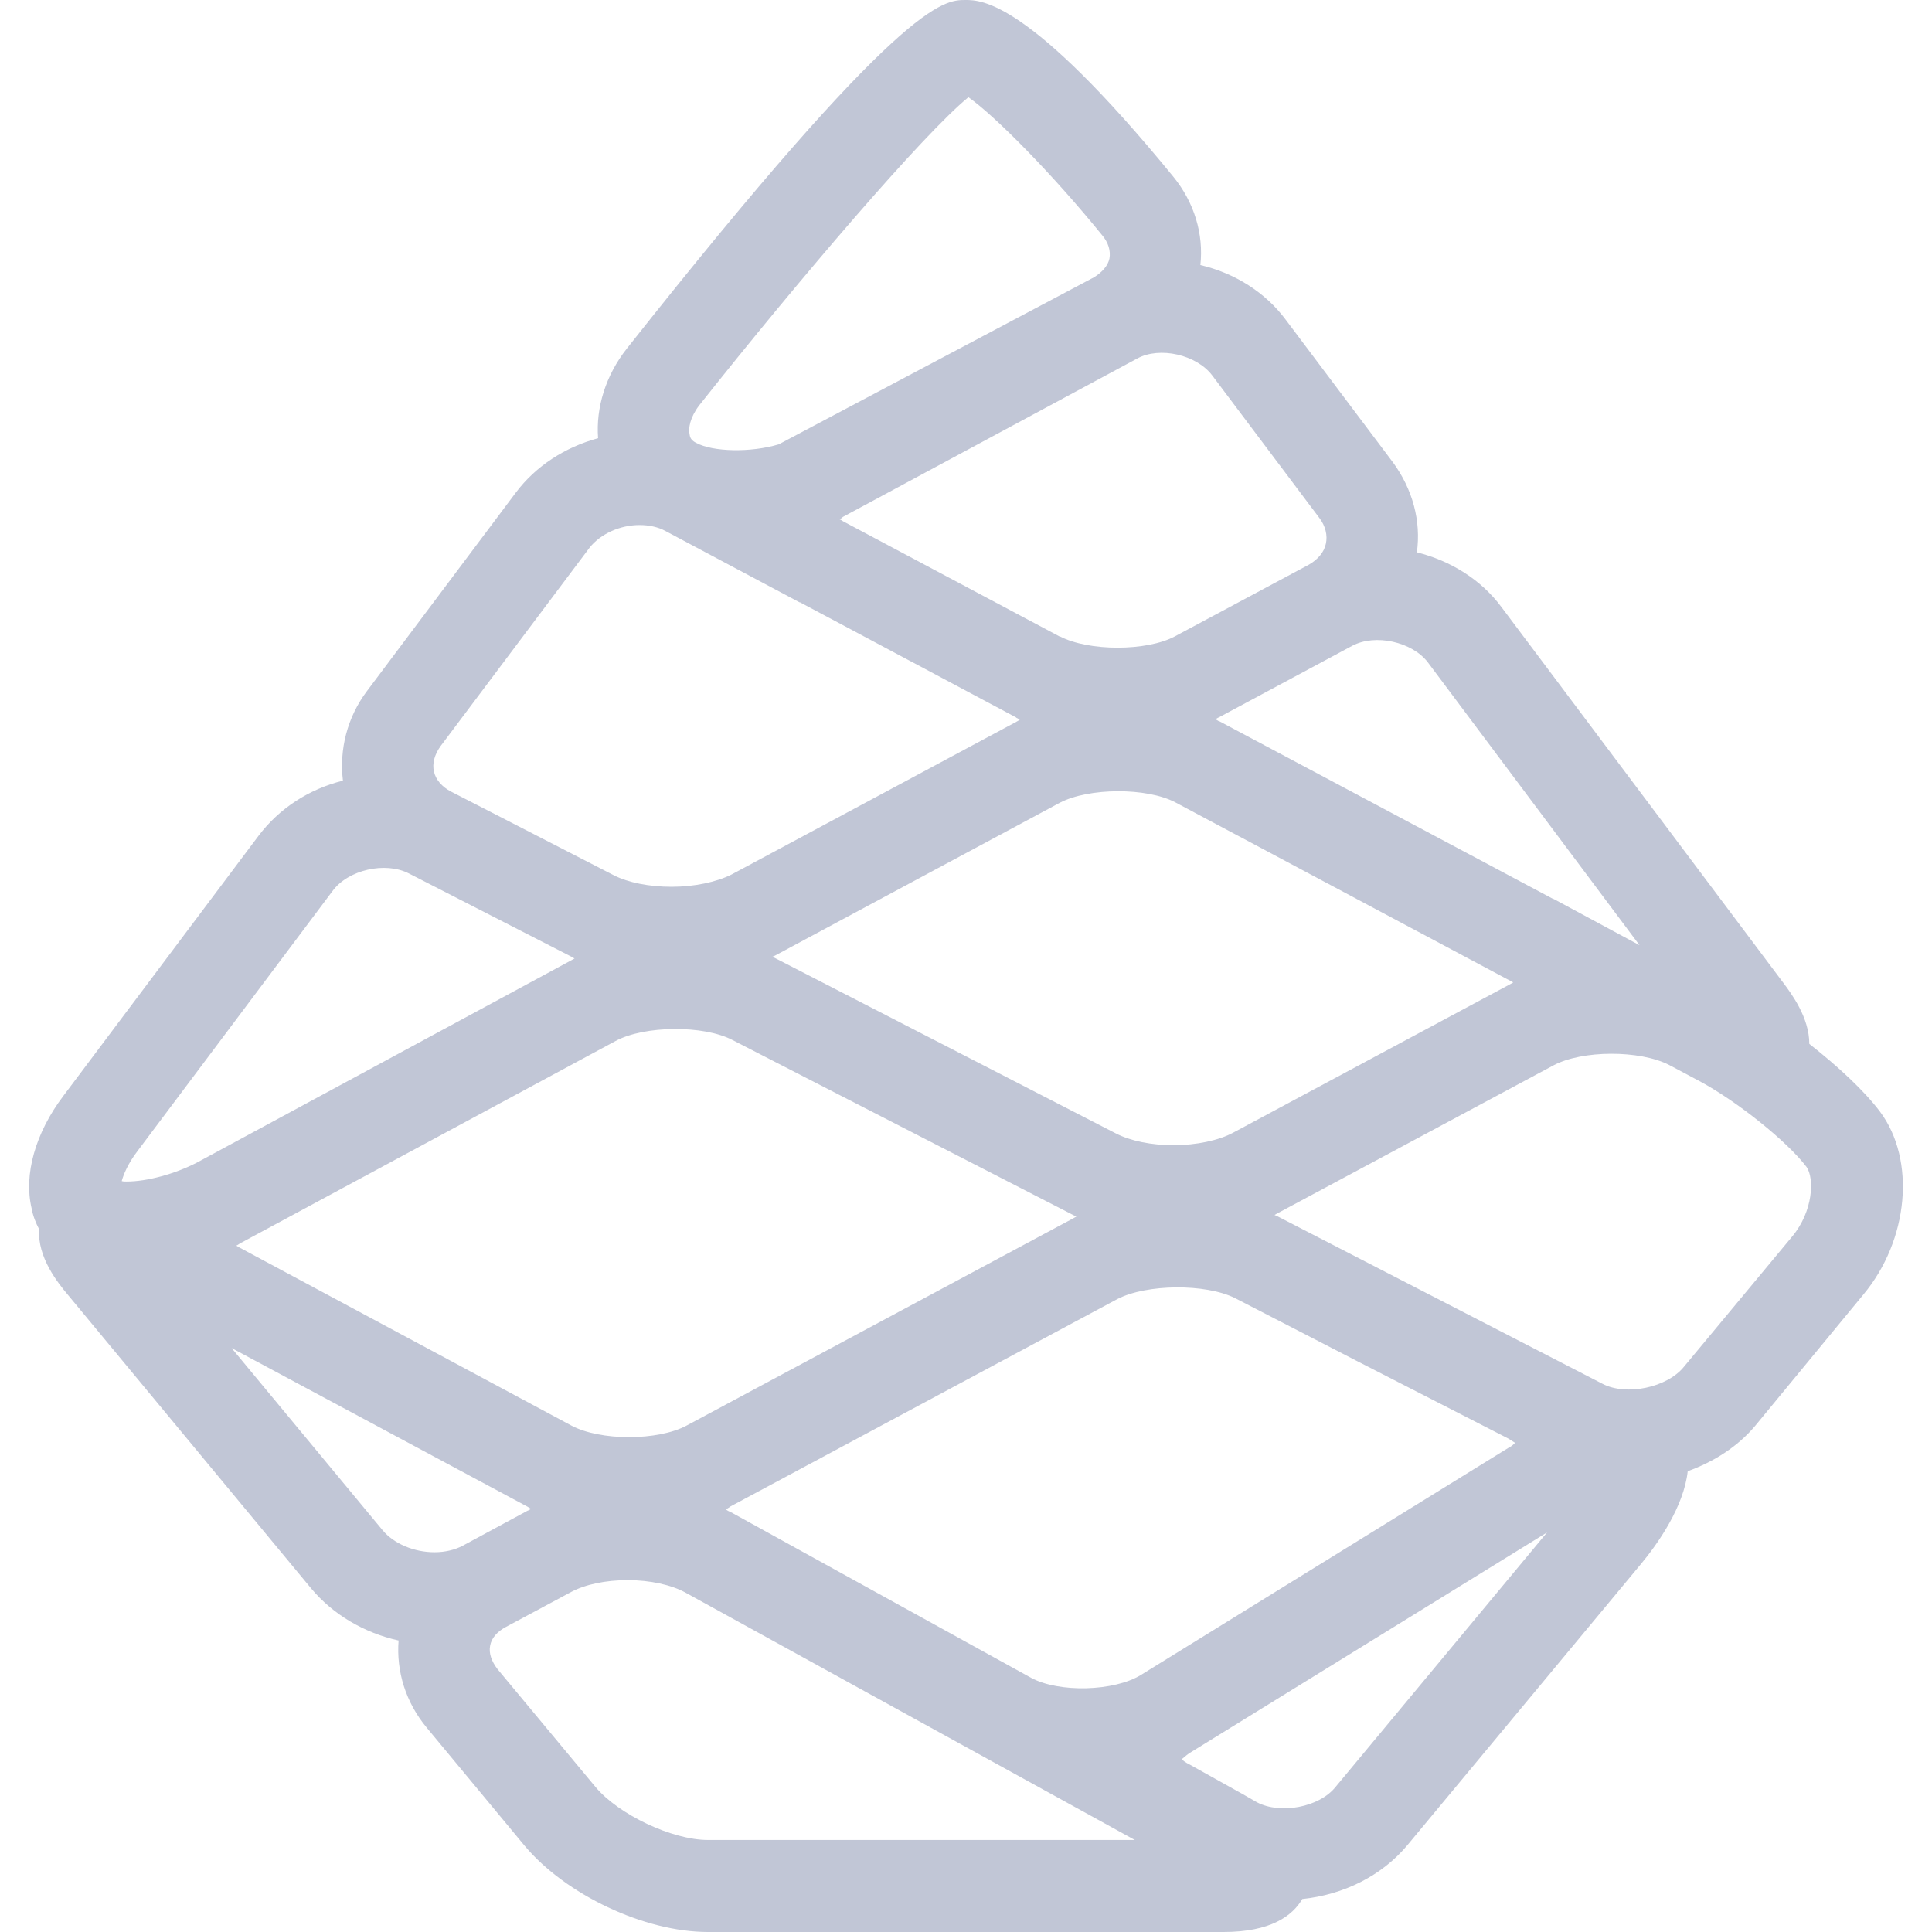 
<svg xmlns="http://www.w3.org/2000/svg" xmlns:xlink="http://www.w3.org/1999/xlink" width="16px" height="16px" viewBox="0 0 16 16" version="1.1">
<g id="surface1">
<path style=" stroke:none;fill-rule:nonzero;fill:#c1c6d6;fill-opacity:1;" d="M 14.844 10.238 L 13.945 11.32 C 13.805 11.492 13.469 11.562 13.273 11.461 L 10.574 10.07 C 10.566 10.066 10.562 10.066 10.555 10.062 C 10.562 10.059 10.566 10.055 10.574 10.051 L 12.863 8.824 C 13.102 8.695 13.582 8.695 13.824 8.82 L 14.074 8.953 C 14.387 9.121 14.801 9.453 14.961 9.664 C 15.027 9.758 15.016 10.031 14.844 10.238 Z M 11.062 14.797 C 10.926 14.969 10.602 15.027 10.41 14.926 L 10.293 14.859 L 9.852 14.613 C 9.82 14.598 9.801 14.582 9.785 14.57 C 9.801 14.559 9.82 14.539 9.848 14.52 L 12.812 12.691 Z M 5.863 15.238 C 5.566 15.238 5.121 15.027 4.93 14.797 L 4.121 13.824 C 4.07 13.758 4.047 13.691 4.059 13.629 C 4.07 13.566 4.117 13.512 4.191 13.473 L 4.73 13.184 C 4.848 13.121 5.016 13.086 5.199 13.086 C 5.383 13.086 5.562 13.125 5.68 13.191 L 9.398 15.238 Z M 1.918 11.164 L 4.367 12.477 C 4.379 12.484 4.391 12.492 4.398 12.496 C 4.391 12.5 4.379 12.508 4.367 12.512 L 3.832 12.801 C 3.766 12.836 3.684 12.855 3.598 12.855 C 3.43 12.855 3.262 12.785 3.168 12.672 Z M 1.137 9.535 L 2.754 7.379 C 2.883 7.203 3.191 7.133 3.387 7.234 L 4.738 7.926 C 4.746 7.93 4.75 7.934 4.758 7.938 C 4.75 7.941 4.746 7.945 4.738 7.949 L 1.629 9.629 C 1.445 9.723 1.219 9.785 1.047 9.785 C 1.031 9.785 1.02 9.785 1.008 9.781 C 1.023 9.727 1.059 9.637 1.137 9.535 Z M 3.648 6.18 L 4.883 4.535 C 4.973 4.422 5.133 4.348 5.297 4.348 C 5.371 4.348 5.449 4.363 5.512 4.398 L 6.621 4.988 L 6.625 4.988 L 8.414 5.941 C 8.414 5.941 8.418 5.945 8.418 5.945 C 8.43 5.949 8.438 5.957 8.445 5.961 C 8.438 5.965 8.426 5.973 8.418 5.977 L 6.059 7.242 C 5.934 7.305 5.75 7.344 5.562 7.344 C 5.375 7.344 5.203 7.309 5.086 7.25 L 3.734 6.555 C 3.66 6.516 3.609 6.457 3.594 6.391 C 3.578 6.324 3.598 6.25 3.648 6.18 Z M 5.789 3.359 C 6.621 2.309 7.648 1.109 8.02 0.805 C 8.242 0.961 8.719 1.445 9.125 1.945 C 9.18 2.008 9.199 2.078 9.188 2.141 C 9.176 2.199 9.129 2.254 9.059 2.297 L 6.449 3.68 C 6.215 3.75 5.902 3.742 5.766 3.668 C 5.734 3.652 5.715 3.633 5.711 3.598 C 5.699 3.547 5.715 3.457 5.789 3.359 Z M 10.926 4.289 C 10.977 4.355 10.996 4.434 10.98 4.504 C 10.965 4.574 10.914 4.633 10.84 4.676 L 9.73 5.27 C 9.496 5.395 9.016 5.395 8.777 5.27 L 8.773 5.27 L 6.98 4.316 C 6.973 4.309 6.961 4.305 6.953 4.301 C 6.961 4.297 6.973 4.289 6.98 4.281 L 9.418 2.969 C 9.605 2.867 9.91 2.938 10.039 3.109 Z M 13.578 7.828 L 12.867 7.445 C 12.863 7.445 12.863 7.445 12.863 7.445 L 10.098 5.973 C 10.094 5.973 10.094 5.973 10.094 5.973 C 10.082 5.965 10.074 5.961 10.066 5.957 C 10.074 5.953 10.082 5.945 10.094 5.941 L 11.199 5.348 C 11.391 5.246 11.695 5.316 11.824 5.484 Z M 9.719 9.484 C 9.535 9.484 9.363 9.449 9.242 9.387 L 6.418 7.934 C 6.41 7.93 6.402 7.926 6.398 7.922 C 6.402 7.922 6.41 7.918 6.418 7.914 L 8.777 6.648 C 9.016 6.523 9.496 6.52 9.734 6.645 L 12.512 8.125 C 12.52 8.125 12.523 8.129 12.531 8.137 C 12.523 8.141 12.516 8.145 12.504 8.152 L 10.215 9.379 C 10.094 9.445 9.906 9.484 9.719 9.484 Z M 12.492 11.914 C 12.516 11.93 12.535 11.941 12.547 11.949 C 12.535 11.961 12.52 11.977 12.496 11.988 L 9.449 13.871 C 9.227 14.008 8.77 14.02 8.539 13.895 L 6.047 12.52 C 6.035 12.516 6.02 12.508 6.012 12.5 C 6.023 12.492 6.035 12.488 6.047 12.477 L 9.254 10.758 C 9.496 10.633 9.984 10.629 10.227 10.75 L 11.227 11.266 Z M 1.984 10.332 C 1.977 10.328 1.965 10.32 1.957 10.316 C 1.965 10.312 1.977 10.305 1.988 10.297 L 5.098 8.621 C 5.336 8.492 5.828 8.488 6.066 8.613 L 8.895 10.066 C 8.902 10.07 8.906 10.07 8.914 10.078 C 8.906 10.078 8.902 10.082 8.895 10.086 L 5.688 11.805 C 5.449 11.934 4.969 11.934 4.73 11.805 Z M 15.57 9.207 C 15.441 9.035 15.223 8.832 14.984 8.645 C 14.984 8.426 14.836 8.23 14.77 8.141 L 12.434 5.027 C 12.266 4.801 12.016 4.645 11.734 4.574 C 11.77 4.316 11.699 4.051 11.535 3.828 L 10.648 2.648 C 10.48 2.422 10.227 2.262 9.941 2.195 C 9.969 1.938 9.891 1.676 9.715 1.461 C 8.52 0 8.125 0 7.996 0 C 7.812 0 7.473 0 5.191 2.887 C 5.016 3.109 4.934 3.375 4.953 3.629 C 4.68 3.703 4.438 3.859 4.273 4.078 L 3.039 5.723 C 2.875 5.941 2.809 6.207 2.84 6.465 C 2.559 6.535 2.312 6.695 2.141 6.922 L 0.523 9.078 C 0.293 9.383 0.195 9.727 0.262 10.008 C 0.273 10.07 0.297 10.129 0.324 10.18 C 0.309 10.414 0.48 10.625 0.562 10.723 L 2.578 13.156 C 2.758 13.371 3.016 13.523 3.301 13.586 C 3.281 13.84 3.359 14.098 3.535 14.309 L 4.344 15.285 C 4.684 15.691 5.336 16 5.863 16 L 10.133 16 C 10.523 16 10.703 15.867 10.785 15.727 C 11.129 15.691 11.441 15.535 11.652 15.285 L 13.586 12.957 C 13.73 12.785 13.945 12.477 13.977 12.184 C 14.195 12.105 14.391 11.98 14.535 11.809 L 15.43 10.723 C 15.809 10.27 15.867 9.605 15.57 9.207 Z M 15.57 9.207 "/>
</g>
</svg>
